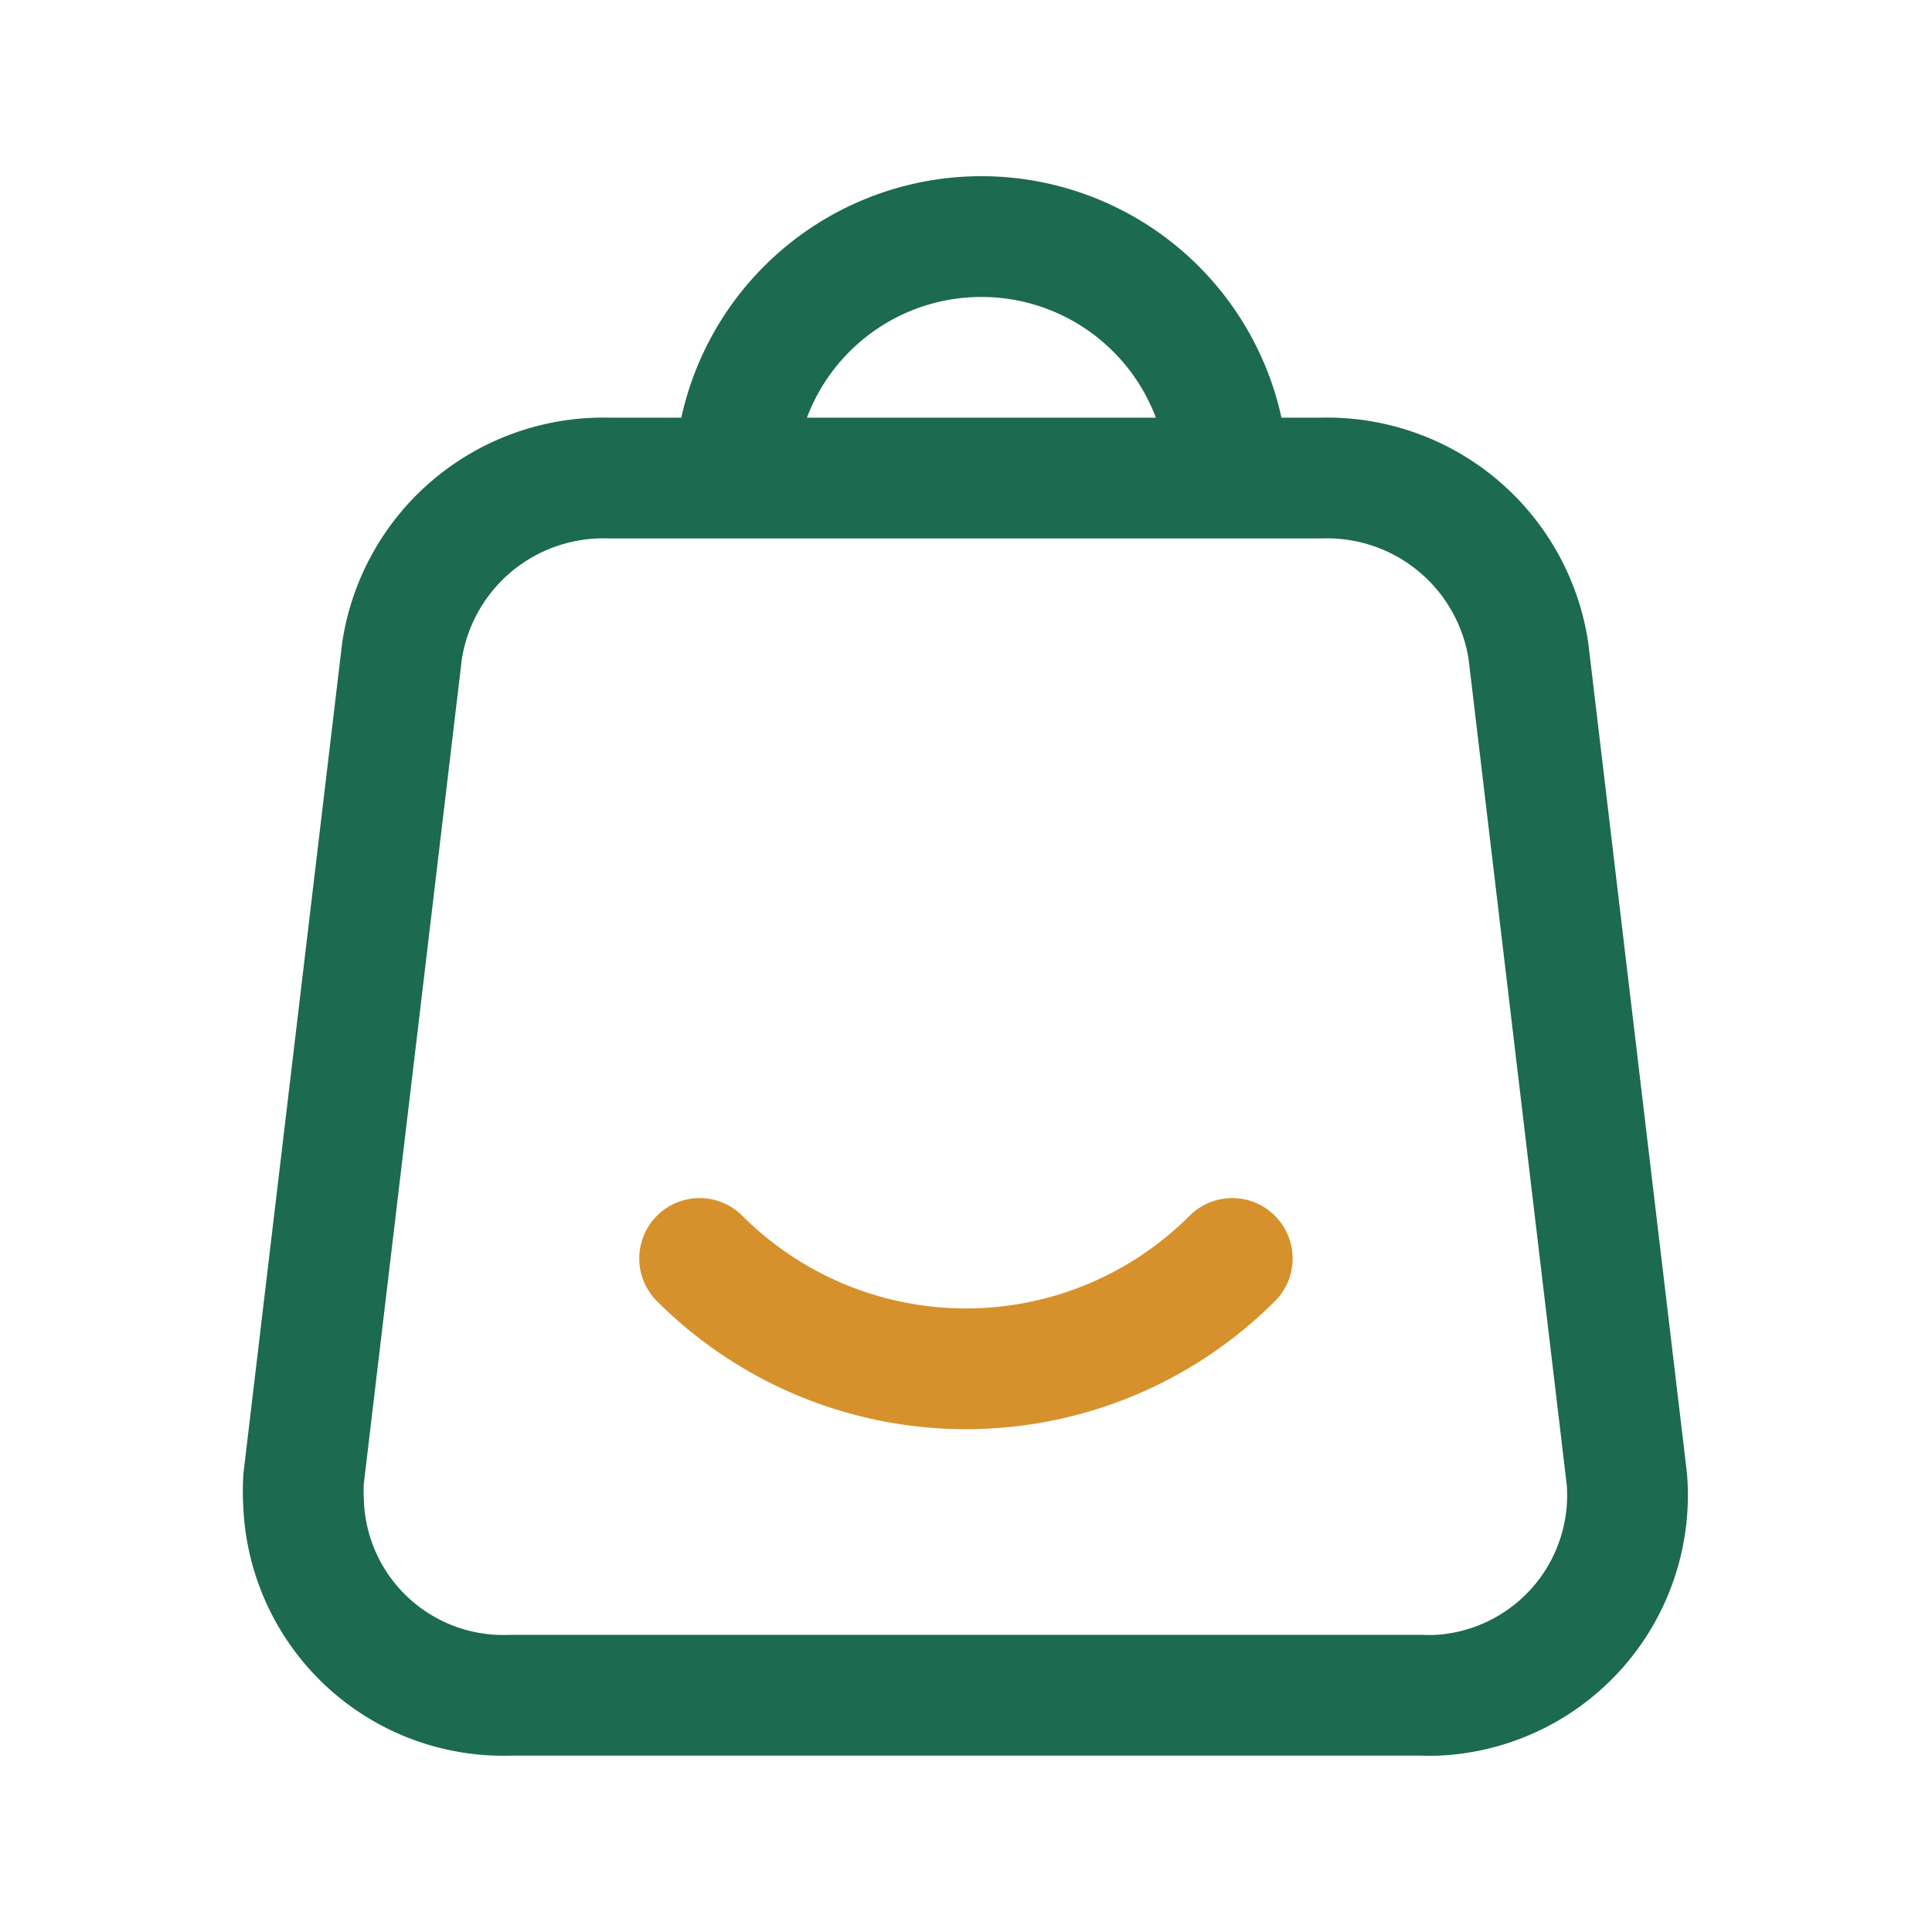 <svg xmlns="http://www.w3.org/2000/svg" width="16" height="16" viewBox="0 0 16 16"><defs><style>.a{fill:#fff;stroke:#707070;opacity:0;}.b,.d,.f{fill:none;}.b{stroke:#1c6a4f;}.b,.c,.d{stroke-miterlimit:10;}.c{fill:#e1ab5d;stroke:#e2b472;}.d{stroke:#d6912d;stroke-linecap:round;}.e{stroke:none;}</style></defs><g class="a"><rect class="e" width="16" height="16"/><rect class="f" x="0.5" y="0.5" width="15" height="15"/></g><g transform="translate(2.513 1.96)"><path class="b" d="M629.563,1094.586h-7.534a1.655,1.655,0,0,1-1.719-1.59,1.841,1.841,0,0,1,0-.2l.815-6.856a1.686,1.686,0,0,1,1.714-1.434h5.9a1.686,1.686,0,0,1,1.715,1.434l.815,6.856a1.659,1.659,0,0,1-1.517,1.787A1.568,1.568,0,0,1,629.563,1094.586Z" transform="translate(-620.309 -1082.507)"/><path class="c" d="M627.285,1083.73" transform="translate(-620.058 -1082.508)"/><path class="b" d="M627.77,1084.506a2.044,2.044,0,0,0-4.087,0" transform="translate(-620.112 -1082.508)"/><path class="d" d="M623.4,1090.652a3.118,3.118,0,0,0,4.411,0l0,0" transform="translate(-620.119 -1082.19)"/></g></svg>